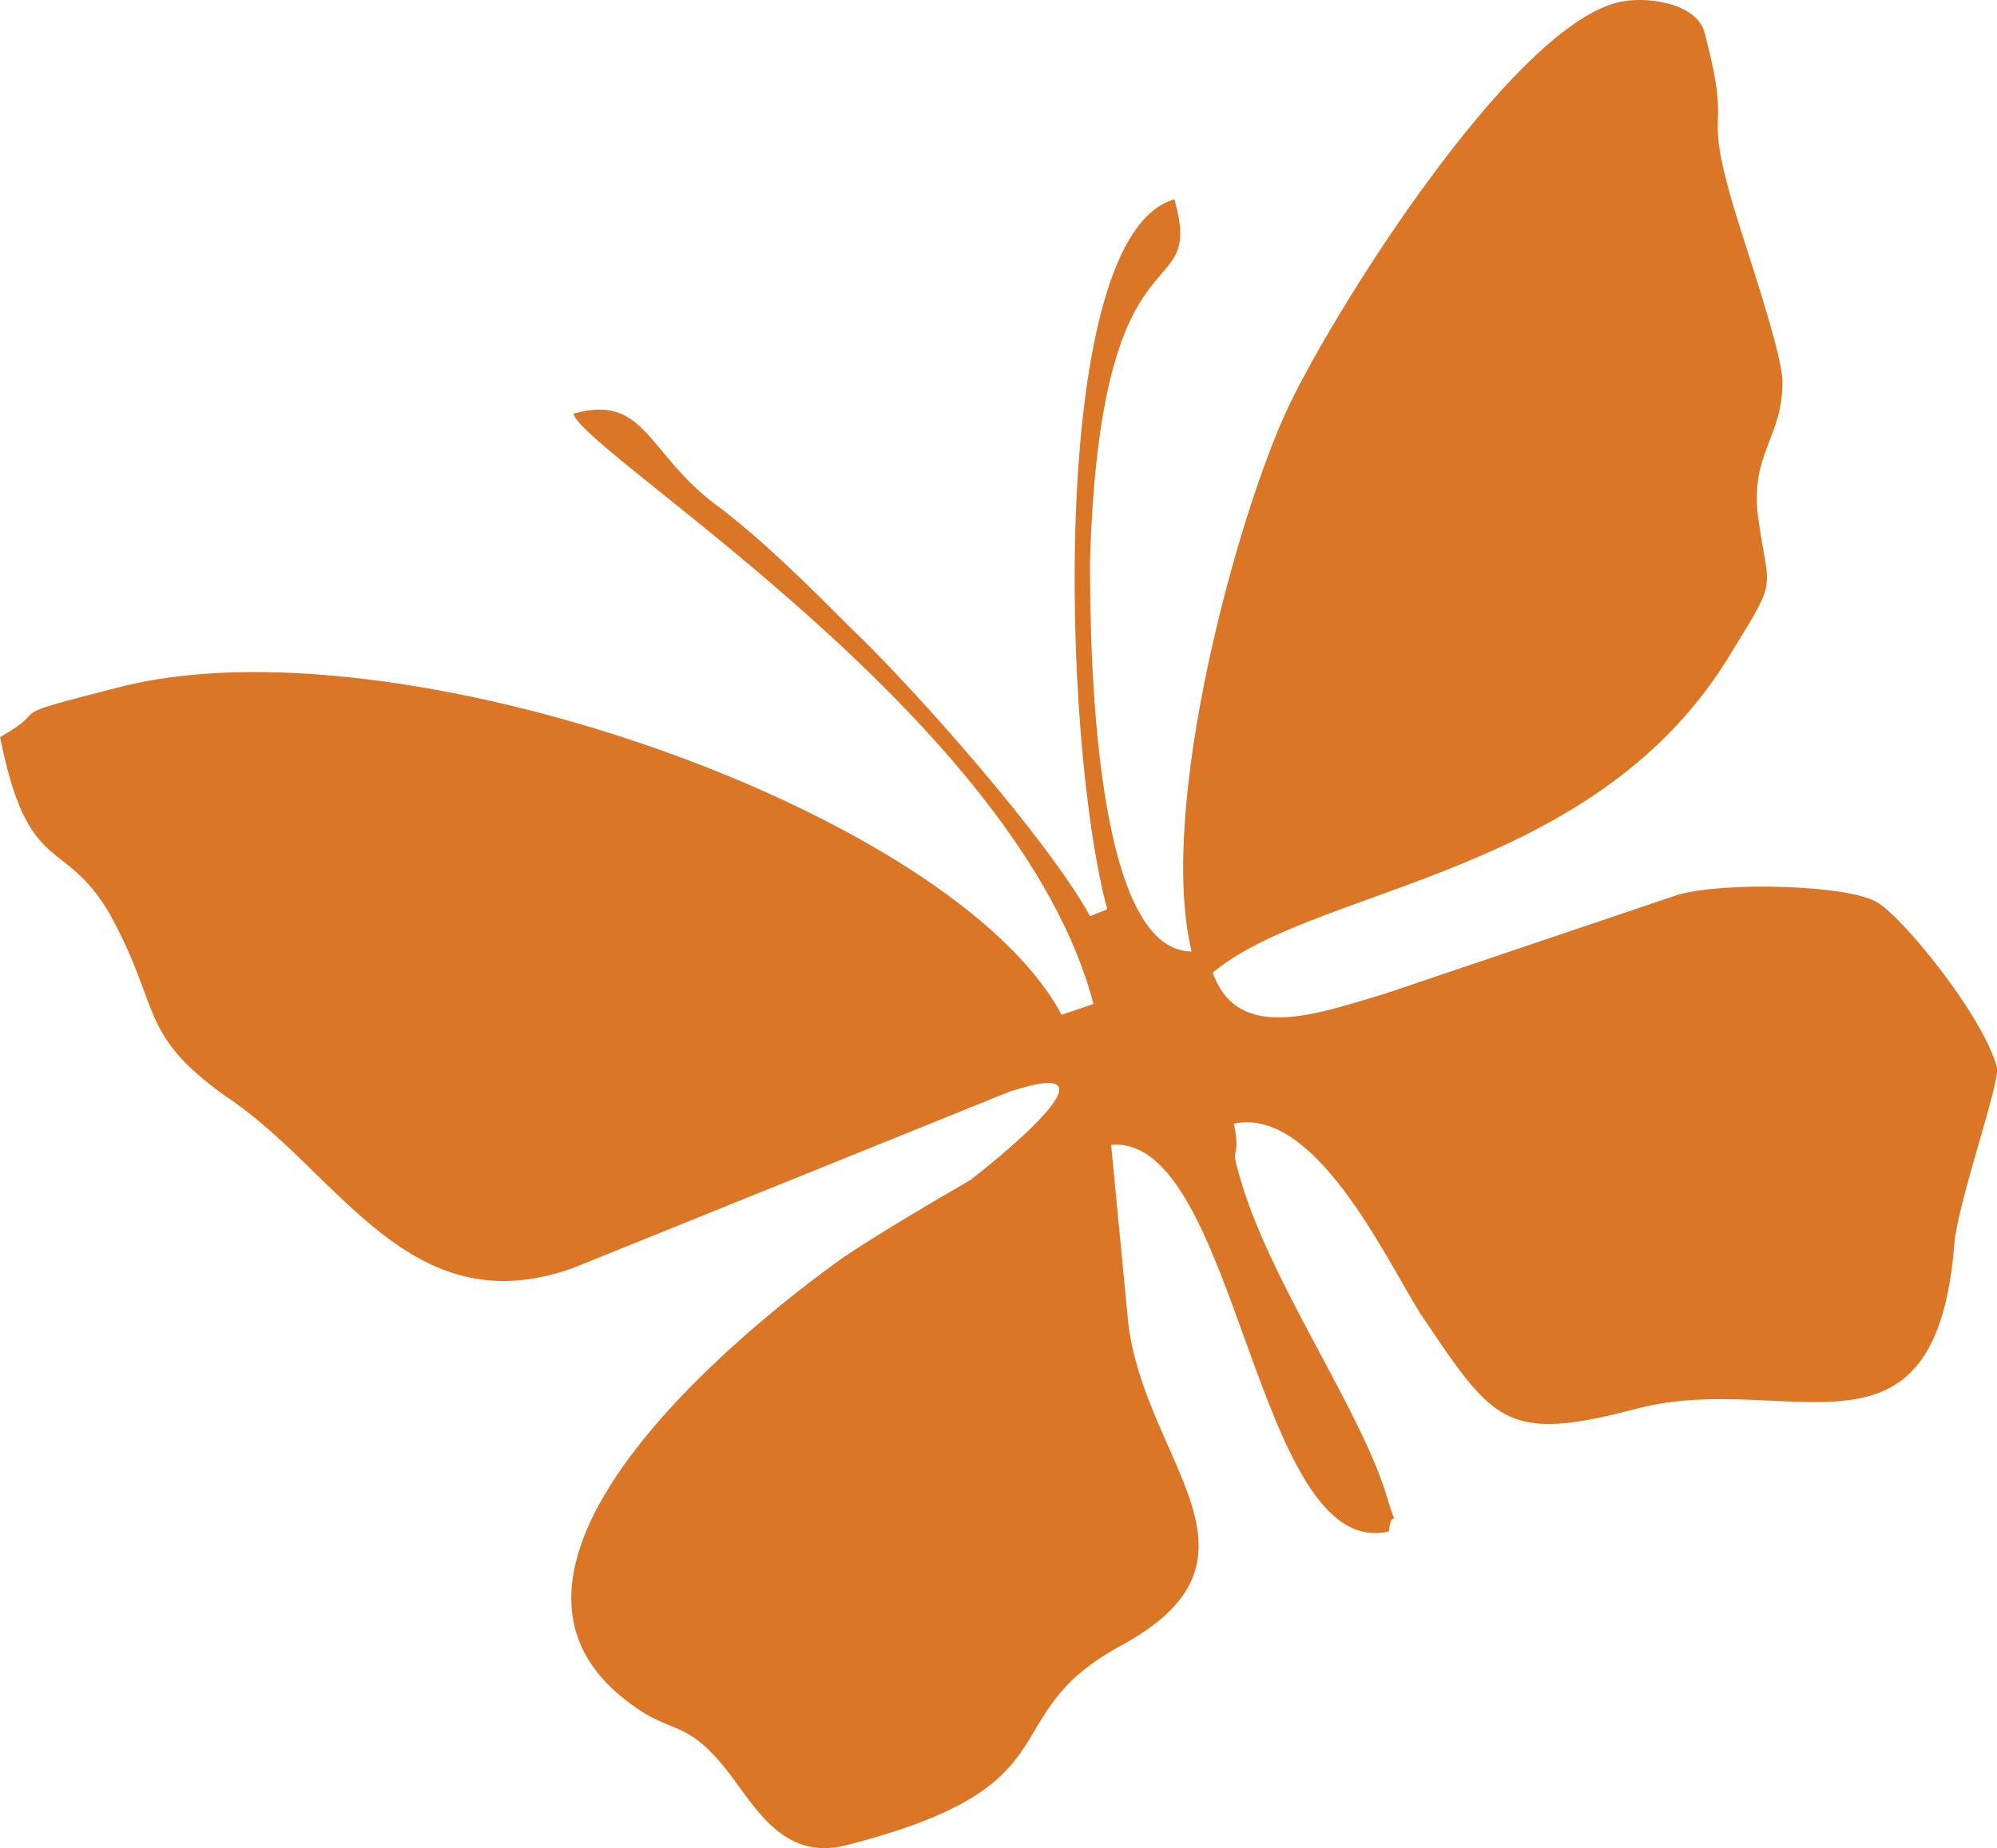 <?xml version="1.0" encoding="UTF-8"?>
<!DOCTYPE svg PUBLIC "-//W3C//DTD SVG 1.1//EN" "http://www.w3.org/Graphics/SVG/1.1/DTD/svg11.dtd">
<!-- Creator: CorelDRAW X7 -->
<svg xmlns="http://www.w3.org/2000/svg" xml:space="preserve" width="63.629mm" height="58.904mm" version="1.1" style="shape-rendering:geometricPrecision; text-rendering:geometricPrecision; image-rendering:optimizeQuality; fill-rule:evenodd; clip-rule:evenodd"
viewBox="0 0 4637 4293"
 xmlns:xlink="http://www.w3.org/1999/xlink">
 <defs>
  <style type="text/css">
   <![CDATA[
    .fil0 {fill:#DC7627}
   ]]>
  </style>
 </defs>
 <g id="Layer_x0020_1">
  <path class="fil0" d="M3959 79c66,253 -8,147 66,400 32,106 114,343 114,408 0,131 -74,164 -57,311 24,179 49,138 -57,310 -311,530 -964,547 -1209,751 58,163 237,98 400,49l678 -229c106,-32 400,-24 465,17 57,32 245,261 278,383 8,33 -82,286 -98,400 -41,564 -384,302 -735,392 -310,82 -335,33 -506,-220 -82,-131 -245,-482 -433,-441 17,82 -8,49 9,106 65,253 293,563 351,776 24,73 8,0 0,65 -311,73 -351,-923 -645,-898l40 416c41,327 360,547 -24,751 -294,164 -90,319 -620,457 -139,41 -205,-57 -270,-147 -114,-155 -139,-97 -253,-187 -400,-310 253,-849 506,-1029 98,-65 196,-122 294,-179 33,-25 384,-302 90,-205l-1012 409c-384,138 -547,-229 -809,-400 -204,-147 -146,-204 -269,-425 -106,-179 -188,-82 -253,-408 131,-74 -16,-41 269,-114 645,-172 1943,285 2196,759l74 -25c-172,-661 -1176,-1273 -1208,-1371 171,-49 171,98 343,220 106,82 204,180 302,278 146,139 457,490 555,669l40 -16c-106,-392 -138,-1567 156,-1649 73,261 -172,24 -196,841 0,204 8,906 236,906 -81,-335 107,-1012 221,-1257 98,-213 514,-882 767,-947 65,-17 188,0 204,73z"/>
 </g>
</svg>
